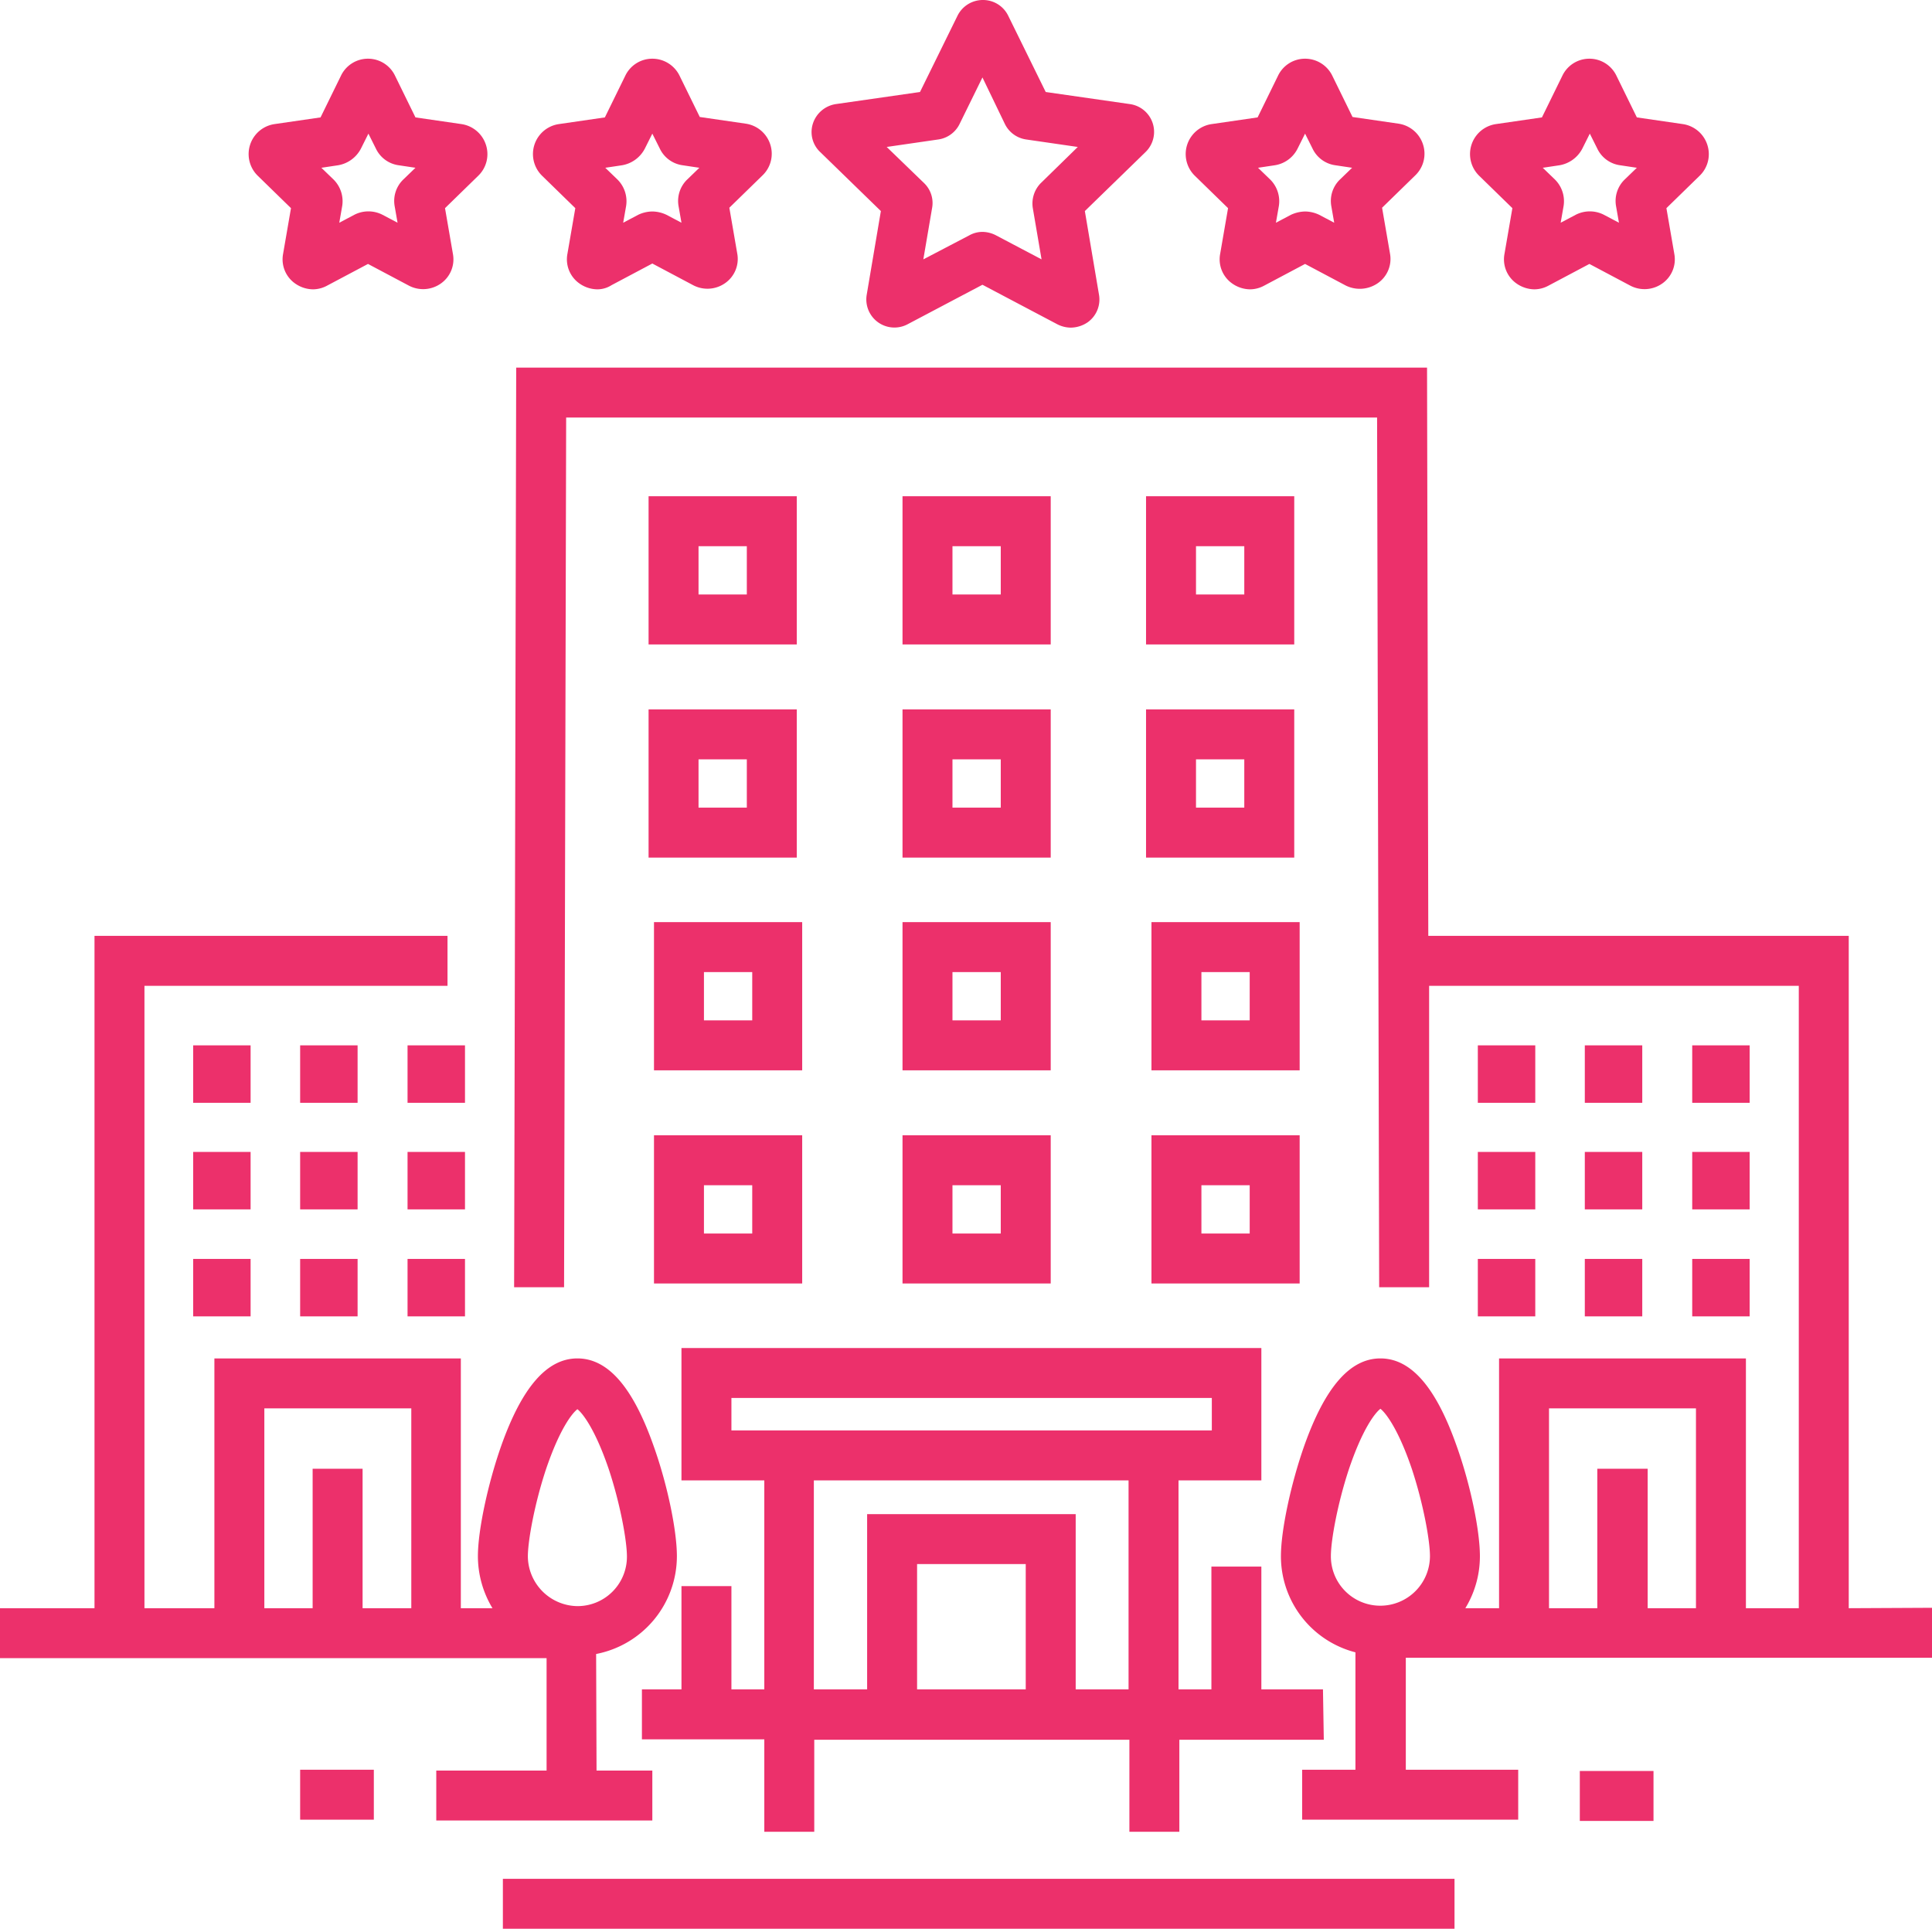 <svg id="Capa_1" data-name="Capa 1" xmlns="http://www.w3.org/2000/svg" viewBox="0 0 464.1 463.3"><defs><style>.cls-1{fill:#ec306b;}</style></defs><title>hotel</title><rect class="cls-1" x="120.8" y="451.3" width="228.6" height="12"/><rect class="cls-1" x="72.1" y="425.1" width="17.7" height="12"/><rect class="cls-1" x="379.5" y="425.4" width="17.7" height="12"/><path class="cls-1" d="M191.4,154.8H155.8V119.2h35.6Zm-23.6-12h11.6V131.2H167.8Z"/><path class="cls-1" d="M252.4,154.8H216.8V119.2h35.6Zm-23.6-12h11.6V131.2H228.8v11.6Z"/><path class="cls-1" d="M310.9,154.8H275.3V119.2h35.6Zm-23.6-12h11.6V131.2H287.3Z"/><path class="cls-1" d="M192.7,257.1H157.1V221.5h35.6v35.6Zm-23.6-12h11.6V233.5H169.1Z"/><path class="cls-1" d="M252.4,257.1H216.8V221.5h35.6Zm-23.6-12h11.6V233.5H228.8v11.6Z"/><path class="cls-1" d="M312.2,257.1H276.6V221.5h35.6v35.6Zm-23.6-12h11.6V233.5H288.6Z"/><path class="cls-1" d="M192.7,308.3H157.1V272.7h35.6v35.6Zm-23.6-12h11.6V284.7H169.1Z"/><path class="cls-1" d="M252.4,308.3H216.8V272.7h35.6Zm-23.6-12h11.6V284.7H228.8v11.6Z"/><path class="cls-1" d="M312.2,308.3H276.6V272.7h35.6v35.6Zm-23.6-12h11.6V284.7H288.6Z"/><path class="cls-1" d="M191.4,206H155.8V170.4h35.6Zm-23.6-12h11.6V182.4H167.8Z"/><path class="cls-1" d="M252.4,206H216.8V170.4h35.6Zm-23.6-12h11.6V182.4H228.8V194Z"/><path class="cls-1" d="M310.9,206H275.3V170.4h35.6Zm-23.6-12h11.6V182.4H287.3Z"/><rect class="cls-1" x="380.7" y="251.1" width="13.8" height="13.8"/><rect class="cls-1" x="406.5" y="251.1" width="13.8" height="13.8"/><rect class="cls-1" x="355" y="251.1" width="13.8" height="13.8"/><rect class="cls-1" x="380.7" y="276.7" width="13.8" height="13.8"/><rect class="cls-1" x="406.5" y="276.7" width="13.8" height="13.8"/><rect class="cls-1" x="355" y="276.7" width="13.8" height="13.8"/><rect class="cls-1" x="380.7" y="302.4" width="13.8" height="13.8"/><rect class="cls-1" x="406.5" y="302.4" width="13.8" height="13.8"/><rect class="cls-1" x="355" y="302.4" width="13.8" height="13.8"/><rect class="cls-1" x="72.1" y="251.1" width="13.8" height="13.8"/><rect class="cls-1" x="97.9" y="251.1" width="13.8" height="13.8"/><rect class="cls-1" x="46.4" y="251.1" width="13.8" height="13.8"/><rect class="cls-1" x="72.1" y="276.7" width="13.8" height="13.8"/><rect class="cls-1" x="97.9" y="276.7" width="13.8" height="13.8"/><rect class="cls-1" x="46.4" y="276.7" width="13.8" height="13.8"/><rect class="cls-1" x="72.1" y="302.4" width="13.8" height="13.8"/><rect class="cls-1" x="97.9" y="302.4" width="13.8" height="13.8"/><rect class="cls-1" x="46.4" y="302.4" width="13.8" height="13.8"/><path class="cls-1" d="M317.8,405.8H303V376.3H291v29.5h-7.9V355.6H303V323.8H163.7v31.8h19.9v50.2h-7.9V381h-12v24.8h-9.5v12h29.4V440h12V417.9h75.7V440h12V417.9H318l-.2-12.1Zm-71.4,0H220.3V375.7h26.1Zm24.8,0H258.4V363.7H208.3v42.1H195.5V355.6h75.6v50.2Zm-95.5-62.2v-7.8H291.1v7.8Z"/><path class="cls-1" d="M143.2,397.3a23.94,23.94,0,0,0,19.4-23.5c0-6.2-2.3-17.3-5.6-26.5-5-14.2-11-21-18.3-21s-13.3,6.9-18.3,21c-3.2,9.1-5.6,20.3-5.6,26.5a24.22,24.22,0,0,0,3.5,12.5h-7.6v-60H51.5v60H34.7V236.8h72.8v-12H22.7V386.3H0v12H131.3v27H104.8v12h51.9v-12H143.3l-.1-28Zm-44.4-11H87.1V352.8h-12v33.5H63.5v-48H98.8Zm28-12.4c0-3.8,1.6-12.6,4.3-20.8,3.3-9.8,6.3-13.6,7.6-14.6,1.2.9,4.3,4.8,7.6,14.6,2.7,8.2,4.3,17,4.3,20.8a11.86,11.86,0,0,1-11.9,11.9A12.06,12.06,0,0,1,126.8,373.9Z"/><path class="cls-1" d="M444.1,386.3V224.8h-101l-.3-136.5H124l-.5,220.9h12l.5-208.9H330.8l.5,208.9h12V236.8h88.8V386.3H419.4v-60H360.1v60H352a24,24,0,0,0,3.5-12.5c0-6.2-2.3-17.3-5.6-26.5-5-14.2-11-21-18.3-21s-13.3,6.9-18.3,21c-3.2,9.1-5.6,20.3-5.6,26.5a23.83,23.83,0,0,0,17.9,23.1v28.2H312.8v12h51.9v-12h-27V398.2H464.2v-12l-20.1.1Zm-112.5-.6a11.86,11.86,0,0,1-11.9-11.9c0-3.8,1.6-12.6,4.3-20.8,3.3-9.8,6.3-13.6,7.6-14.6,1.2.9,4.3,4.8,7.6,14.6,2.7,8.2,4.3,17,4.3,20.8A11.93,11.93,0,0,1,331.6,385.7Zm52.1-32.9v33.5H372.1v-48h35.3v48H395.8V352.8Z"/><path class="cls-1" d="M257.2,78.7a7.22,7.22,0,0,1-3.2-.8l-18-9.5-18,9.5a6.75,6.75,0,0,1-9.8-7.1l3.4-20.1L197,36.5a6.61,6.61,0,0,1-1.7-6.9,6.88,6.88,0,0,1,5.5-4.6L221,22.1l9-18.3A6.79,6.79,0,0,1,236.1,0h0a6.72,6.72,0,0,1,6.1,3.8l9,18.3L271.4,25a6.74,6.74,0,0,1,3.8,11.5L260.6,50.7,264,70.8a6.72,6.72,0,0,1-2.7,6.6A7.33,7.33,0,0,1,257.2,78.7ZM233.5,67.1Zm4.9,0ZM236,55.7a7.22,7.22,0,0,1,3.2.8l11,5.8L248.1,50a7,7,0,0,1,1.9-6l8.9-8.7-12.4-1.8a6.75,6.75,0,0,1-5.1-3.7L236,18.6l-5.5,11.2a6.75,6.75,0,0,1-5.1,3.7L213,35.3l9,8.7a6.63,6.63,0,0,1,1.9,6l-2.1,12.3,11.1-5.8A6.5,6.5,0,0,1,236,55.7Zm-22.4-3.1Zm44.8,0ZM212.1,48Zm7.6-23.5Z"/><path class="cls-1" d="M300.3,69.5a7.6,7.6,0,0,1-4.3-1.4,7.08,7.08,0,0,1-2.9-7.1L295,50l-8-7.8a7.28,7.28,0,0,1,4.1-12.4l11-1.6,4.9-10a7.19,7.19,0,0,1,6.5-4.1,7.28,7.28,0,0,1,6.5,4h0l4.9,10,11,1.6a7.29,7.29,0,0,1,5.9,4.9,7.21,7.21,0,0,1-1.8,7.5l-8,7.8,1.9,11A7.08,7.08,0,0,1,331,68a7.61,7.61,0,0,1-7.7.6l-9.8-5.2-9.8,5.2A7.21,7.21,0,0,1,300.3,69.5Zm13.2-18.7a8.08,8.08,0,0,1,3.4.8l3.6,1.9-.7-4a7.16,7.16,0,0,1,2.1-6.4l2.9-2.8-4-.6a7.13,7.13,0,0,1-5.5-4l-1.8-3.6-1.8,3.6a7.36,7.36,0,0,1-5.5,4l-4,.6,2.9,2.8a7.34,7.34,0,0,1,2.1,6.4l-.7,4,3.6-1.9A8.44,8.44,0,0,1,313.5,50.8Zm-18.1-3.2Zm36.2-.1ZM309.3,23.6Z"/><path class="cls-1" d="M368.6,69.5a7.6,7.6,0,0,1-4.3-1.4,7.08,7.08,0,0,1-2.9-7.1l1.9-11-8-7.8a7.28,7.28,0,0,1,4.1-12.4l11-1.6,4.9-10a7.19,7.19,0,0,1,6.5-4.1h0a7.19,7.19,0,0,1,6.5,4.1l4.9,10,11,1.6a7.29,7.29,0,0,1,5.9,4.9,7.21,7.21,0,0,1-1.8,7.5l-8,7.8,1.9,11a7.08,7.08,0,0,1-2.9,7.1,7.37,7.37,0,0,1-7.7.5l-9.8-5.2L372,68.6A7.21,7.21,0,0,1,368.6,69.5Zm2-29.2,2.9,2.8a7.34,7.34,0,0,1,2.1,6.4l-.7,4,3.6-1.9a7.42,7.42,0,0,1,6.8,0l3.6,1.9-.7-4a7.16,7.16,0,0,1,2.1-6.4l2.9-2.8-4-.6a7.13,7.13,0,0,1-5.5-4l-1.8-3.6-1.8,3.6a7.61,7.61,0,0,1-5.5,4Zm-5.5,11.4Zm12.5-28.1Z"/><path class="cls-1" d="M75.2,69.5a7.6,7.6,0,0,1-4.3-1.4A7.08,7.08,0,0,1,68,61l1.9-11-8-7.8A7.28,7.28,0,0,1,66,29.8l11-1.6,4.9-10a7.19,7.19,0,0,1,6.5-4.1h0a7.19,7.19,0,0,1,6.5,4.1l4.9,10,11,1.6a7.29,7.29,0,0,1,5.9,4.9,7.21,7.21,0,0,1-1.8,7.5l-8,7.8,1.9,11a7.08,7.08,0,0,1-2.9,7.1,7.37,7.37,0,0,1-7.7.5l-9.8-5.2-9.8,5.2A7.21,7.21,0,0,1,75.2,69.5Zm2-29.2,2.9,2.8a7.34,7.34,0,0,1,2.1,6.4l-.7,4,3.6-1.9a7.42,7.42,0,0,1,6.8,0l3.6,1.9-.7-4a7.16,7.16,0,0,1,2.1-6.4l2.9-2.8-4-.6a7.13,7.13,0,0,1-5.5-4l-1.8-3.6-1.8,3.6a7.61,7.61,0,0,1-5.5,4ZM71.7,51.7ZM84.2,23.6Z"/><path class="cls-1" d="M143.5,69.5a7.6,7.6,0,0,1-4.3-1.4,7.08,7.08,0,0,1-2.9-7.1l1.9-11-8-7.8a7.28,7.28,0,0,1,4.1-12.4l11-1.6,4.9-10a7.19,7.19,0,0,1,6.5-4.1h0a7.28,7.28,0,0,1,6.5,4h0l4.9,10,11,1.6a7.29,7.29,0,0,1,5.9,4.9,7.21,7.21,0,0,1-1.8,7.5l-8,7.8,1.9,11a7.08,7.08,0,0,1-2.9,7.1,7.37,7.37,0,0,1-7.7.5l-9.8-5.2-9.8,5.2A6.35,6.35,0,0,1,143.5,69.5Zm13.2-18.7a8.08,8.08,0,0,1,3.4.8l3.6,1.9-.7-4a7.16,7.16,0,0,1,2.1-6.4l2.9-2.8-4-.6a7.13,7.13,0,0,1-5.5-4l-1.8-3.6-1.8,3.6a7.61,7.61,0,0,1-5.5,4l-4,.6,2.9,2.8a7.34,7.34,0,0,1,2.1,6.4l-.7,4,3.6-1.9A8.08,8.08,0,0,1,156.7,50.8Zm16.7.9ZM152.5,23.6Z"/></svg>